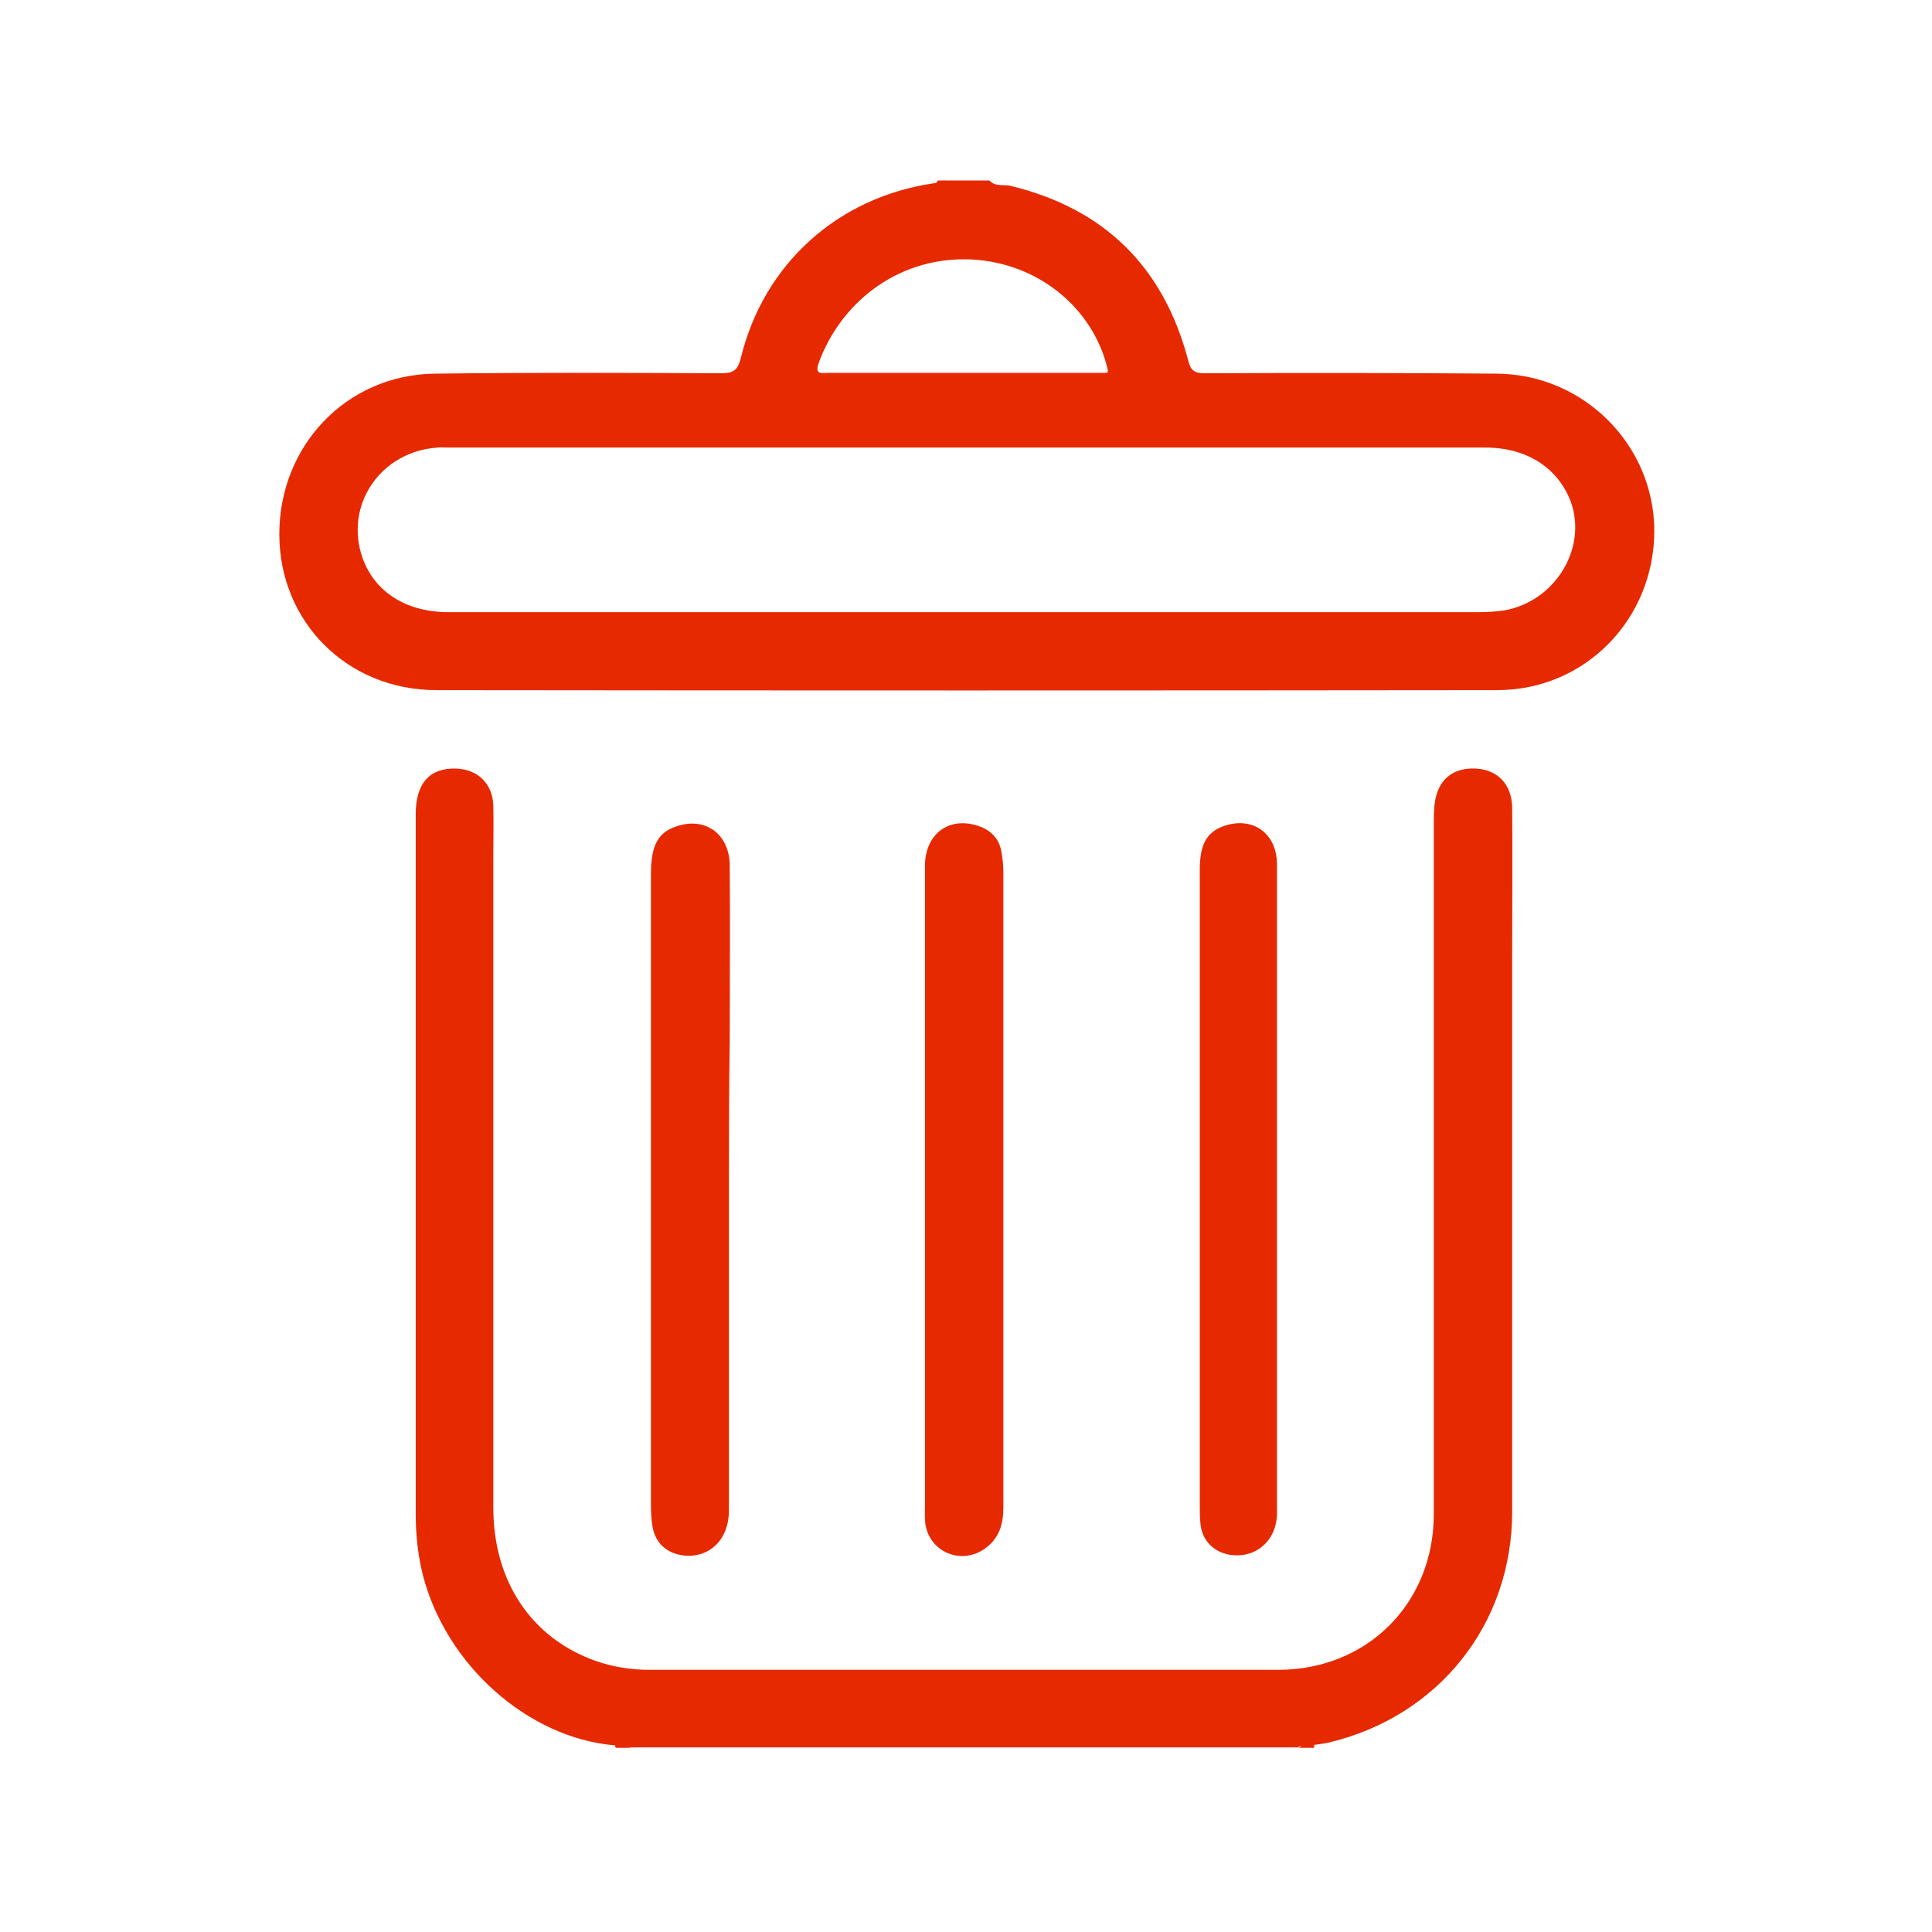 <?xml version="1.0" encoding="utf-8"?>
<!-- Generator: Adobe Illustrator 25.1.0, SVG Export Plug-In . SVG Version: 6.00 Build 0)  -->
<svg version="1.1" id="Layer_1" xmlns="http://www.w3.org/2000/svg" xmlns:xlink="http://www.w3.org/1999/xlink" x="0px" y="0px"
	 width="473.1px" height="473.1px" viewBox="0 0 473.1 473.1" style="enable-background:new 0 0 473.1 473.1;" xml:space="preserve"
	>
<style type="text/css">
	.st0{fill:#E72900;}
</style>
<path class="st0" d="M150.6,427.4c-21.4-1.8-41.5-19.8-47.1-41.9c-1.2-4.9-1.7-9.8-1.7-14.8c0-57.1,0-114.2,0-171.3
	c0-7.6,3.4-11.4,9.9-11.2c5.3,0.2,8.9,3.7,9.1,9c0.1,4.2,0,8.5,0,12.7c0,53.1,0,106.2,0,159.3c0,18,9.3,31.9,25,37.5
	c4.3,1.5,8.7,2.2,13.2,2.2c51.3,0,102.7,0,154,0c21.8,0,38.1-16.3,38.1-38.1c0-56.3,0-112.7,0-169c0-1.6,0-3.3,0.2-4.9
	c0.7-5.9,4.4-9,10.1-8.7c5.4,0.3,8.8,3.9,8.9,9.6c0.1,12.1,0,24.2,0,36.3c0,45.3,0,90.7,0,136c0,27.6-18,50.2-44.9,56.6
	c-1.2,0.3-2.5,0.4-3.7,0.6c-1.2,0.7-2.7-0.3-3.9,0.6c-54.5,0-109,0-163.4,0C153.3,427.1,151.9,428.1,150.6,427.4z"/>
<path class="st0" d="M240.7,44.2c-3.2,1.2-6.5,1.3-9.7,0C234.3,44.2,237.5,44.2,240.7,44.2z"/>
<path class="st0" d="M150.6,427.4c1.4-0.2,2.7-0.5,3.9,0.6c-1.2,0-2.5,0-3.7,0C150.7,427.8,150.6,427.6,150.6,427.4z"/>
<path class="st0" d="M318,428c1.2-1,2.5-0.9,3.9-0.6c-0.1,0.2-0.1,0.4-0.1,0.6C320.5,428,319.2,428,318,428z"/>
<path class="st0" d="M178.5,291.2c0,26.2,0,52.5,0,78.7c0,7.1-4.8,11.7-11.1,11c-4.1-0.5-6.9-3-7.6-7c-0.3-1.7-0.4-3.5-0.4-5.2
	c0-51.6,0-103.2,0-154.7c0-6.9,1.7-10.1,6.1-11.6c7.1-2.5,13.1,1.7,13.2,9.5c0.1,14.2,0,28.5,0,42.7
	C178.5,266.8,178.5,279,178.5,291.2z"/>
<path class="st0" d="M226.5,291.2c0-26.4,0-52.7,0-79.1c0-8,6-12.3,13.2-9.8c2.9,1,4.9,3,5.5,6.1c0.3,1.7,0.5,3.5,0.5,5.2
	c0,51.8,0,103.7,0,155.5c0,4.1-1,7.6-4.5,10.1c-5.7,4.1-13.5,1-14.6-6c-0.2-1.5-0.1-3-0.1-4.5C226.5,342.9,226.5,317.1,226.5,291.2z
	"/>
<path class="st0" d="M293.8,291.2c0-26.1,0-52.2,0-78.3c0-6.1,1.7-9.1,5.8-10.6c7.1-2.5,13.1,1.7,13.1,9.4c0,32,0,63.9,0,95.9
	c0,21,0,42,0,62.9c0,6.8-5.3,11.3-11.7,10.2c-3.8-0.7-6.5-3.4-7-7.2c-0.2-1.7-0.2-3.5-0.2-5.2C293.8,342.6,293.8,316.9,293.8,291.2z
	"/>
<path class="st0" d="M366.6,91.5c-23.9-0.2-47.7-0.2-71.6-0.1c-2.4,0-3.4-0.6-4-3c-6-22.9-20.4-37.3-43.6-42.9
	c-1.7-0.4-3.7,0.3-5.1-1.3c-0.5,0-1,0-1.5,0c-3.2,0.6-6.5,0.6-9.7,0c-0.5,0-1,0-1.5,0c-0.1,0.6-0.6,0.7-1.1,0.7
	C205,48.4,187,64.7,181.4,87.7c-0.7,2.7-1.6,3.7-4.6,3.7c-23.5-0.1-47-0.2-70.4,0.1c-21.6,0.3-38.1,17.7-38,39.5
	c0.1,21.3,16.6,38,38.5,38c86.6,0.1,173.1,0.1,259.7,0c21.6,0,38.5-17.4,38.5-39.1C405,109,387.9,91.7,366.6,91.5z M200.4,89.1
	c5.2-14.6,18.9-25.9,36.3-25.6c16.8,0.3,31.1,11.6,34.6,27.2c0,0.1-0.1,0.2-0.1,0.6c-11.3,0-22.6,0-33.9,0c-11.5,0-23,0-34.4,0
	C201.4,91.3,199.5,91.9,200.4,89.1z M368.2,149.5c-2.1,0.3-4.2,0.4-6.3,0.4c-41.8,0-83.7,0-125.5,0c-42.2,0-84.4,0-126.6,0
	c-10.3,0-18-4.9-21-13.2c-4.6-13,4.4-26.2,18.4-27.1c0.9-0.1,1.7,0,2.6,0c84.7,0,169.4,0,254,0c10.1,0,17.8,5,20.9,13.4
	C388.7,134.4,380.7,147.4,368.2,149.5z"/>
</svg>
